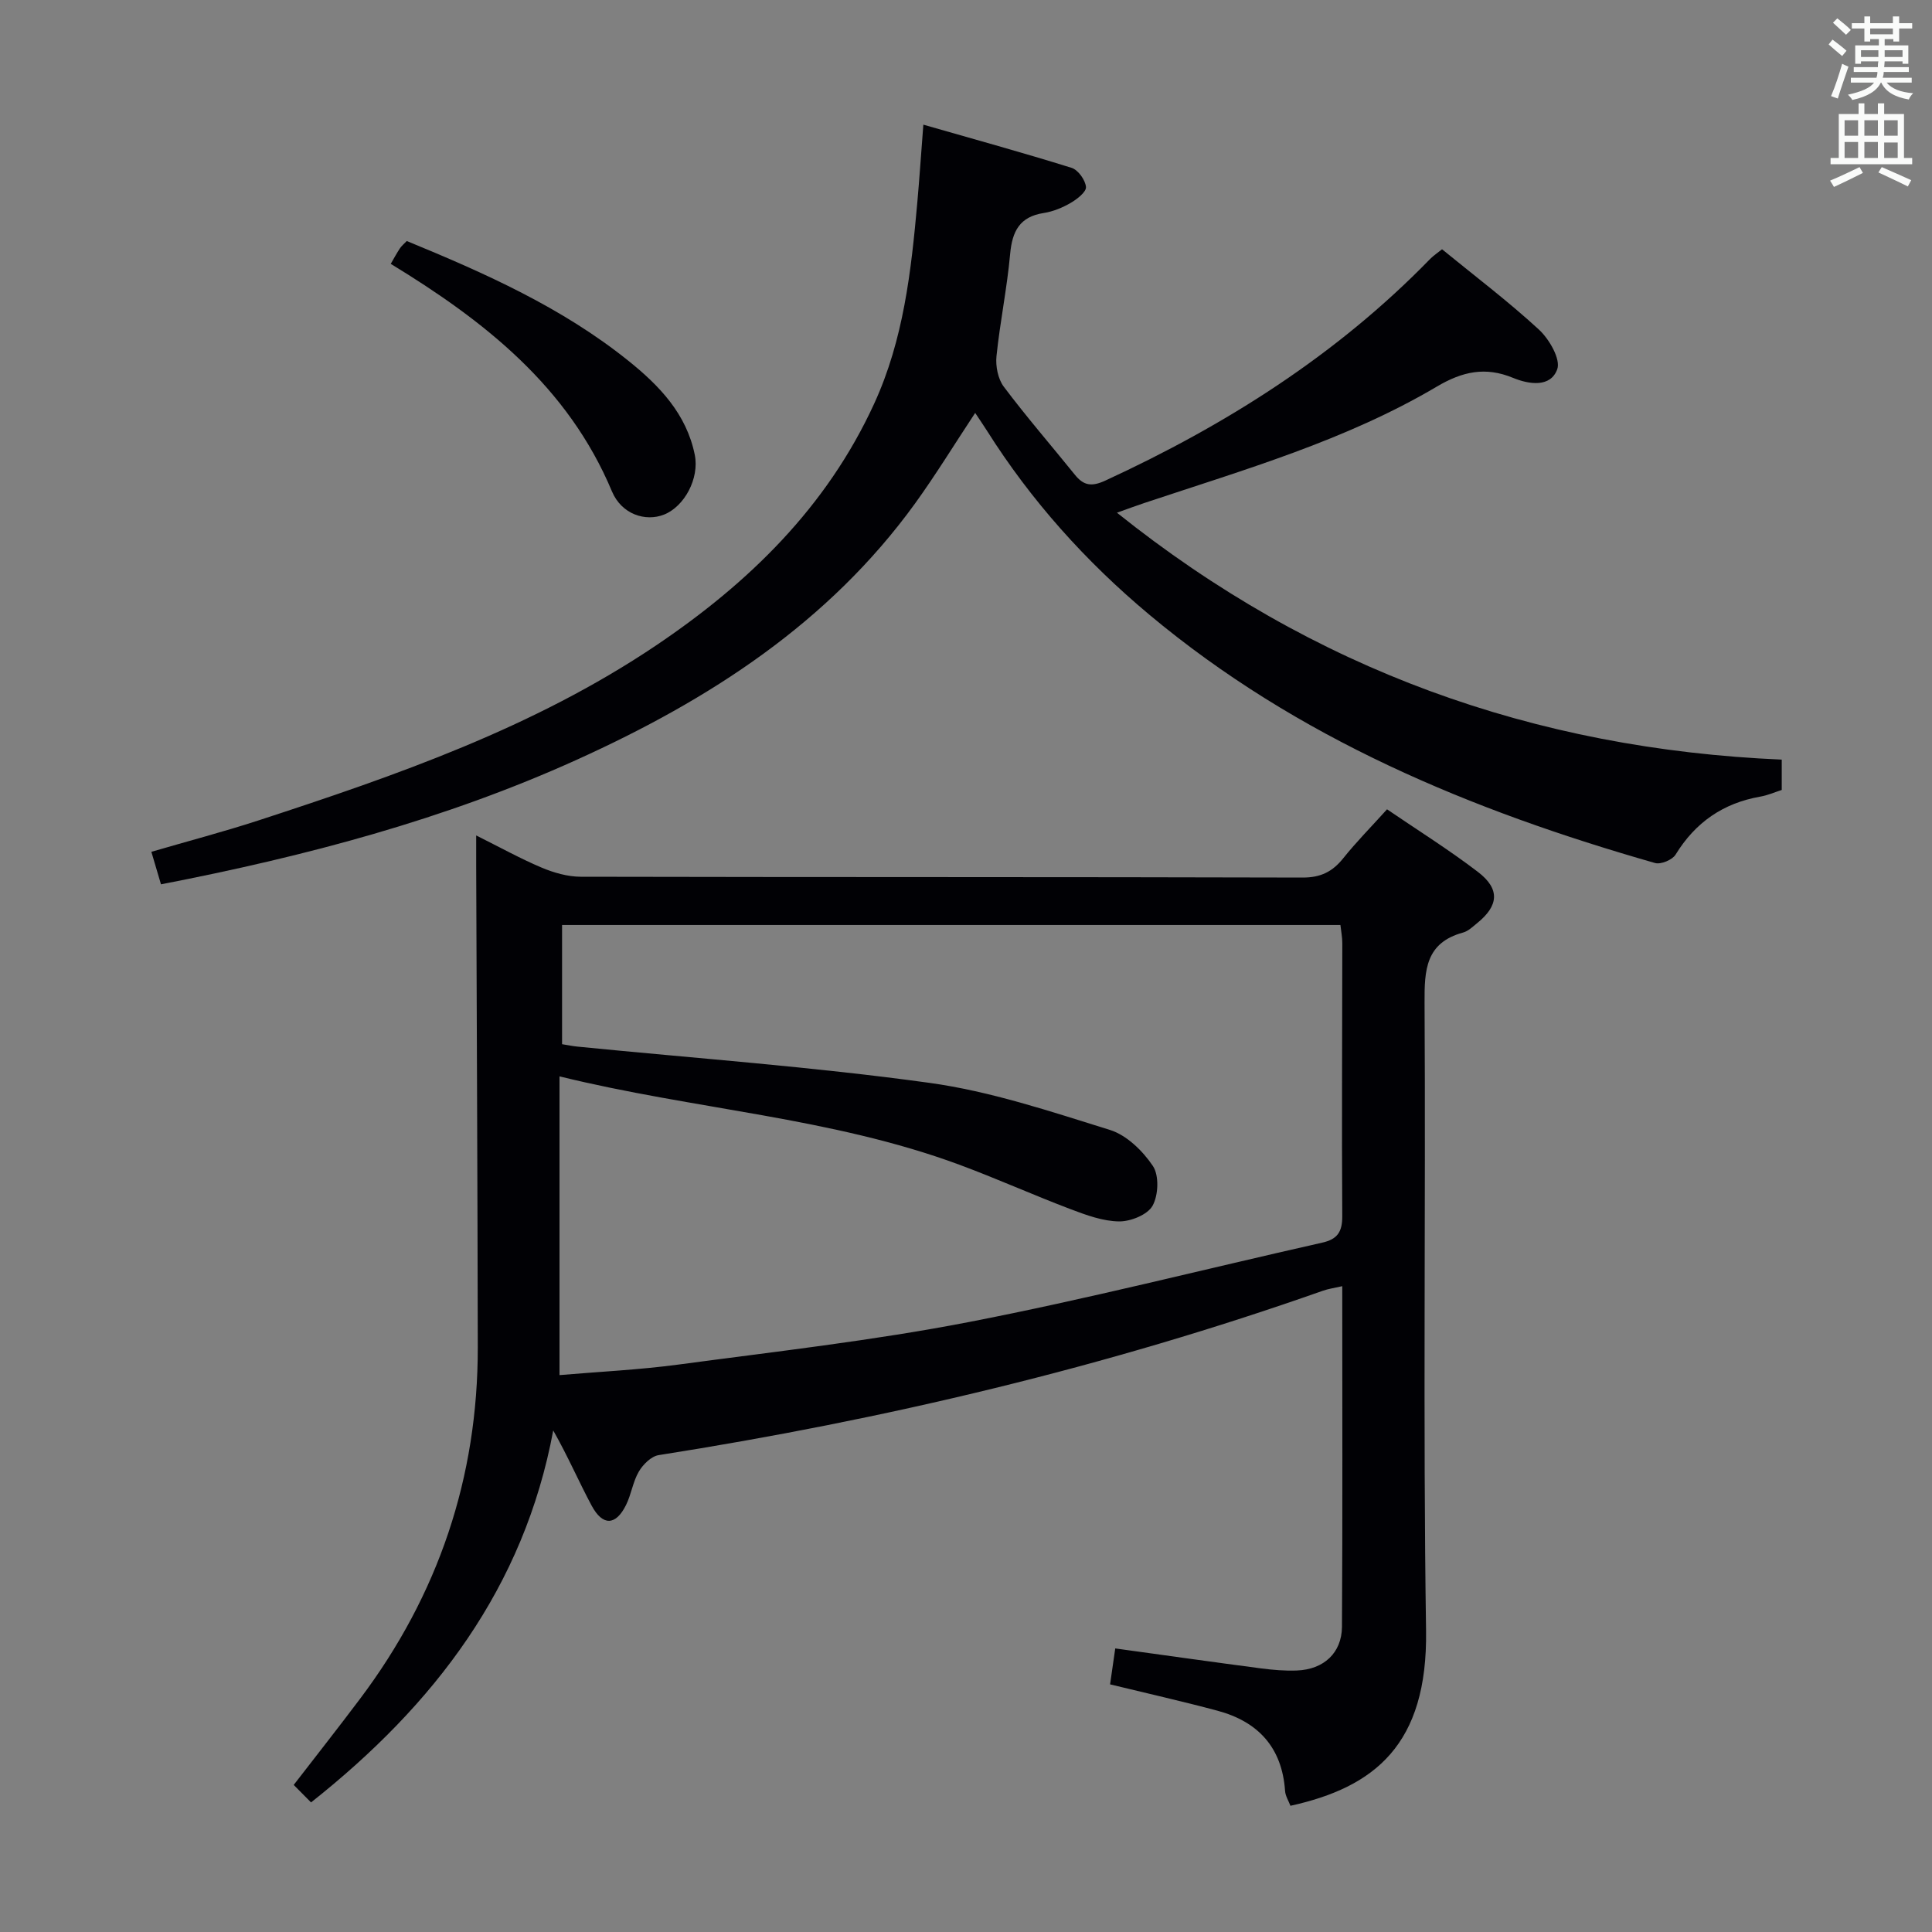 <svg enable-background="new 0 0 400 400" viewBox="0 0 400 400" xmlns="http://www.w3.org/2000/svg"><rect x="0" y="0" width="400" height="400" fill="#808080" stroke="none"/><g fill="#010105"><path d="m64.4 373.17c-1.21-1.22-2.26-2.28-3.59-3.62 4.64-6.01 9.23-11.84 13.69-17.77 16.25-21.57 24.46-45.88 24.42-72.89-.05-33.15-.21-66.31-.33-99.46-.01-1.8 0-3.6 0-6.46 5.03 2.51 9.19 4.82 13.55 6.66 2.52 1.06 5.37 1.88 8.08 1.89 49.82.11 99.64.03 149.46.17 3.77.01 6.21-1.22 8.45-4.03 2.69-3.36 5.74-6.44 9.04-10.1 6.36 4.34 12.82 8.37 18.83 12.97 4.61 3.53 4.3 6.99-.19 10.61-.9.73-1.83 1.64-2.89 1.93-7.77 2.12-8.02 7.76-7.98 14.55.25 43.32-.33 86.65.31 129.96.35 23.69-10.7 32.46-28.08 36.29-.37-1-1.04-2.02-1.11-3.08-.62-8.99-5.57-14.35-14.01-16.61-7.19-1.93-14.46-3.56-22.22-5.45.34-2.35.68-4.73 1.07-7.44 10.24 1.41 20.2 2.82 30.16 4.13 2.47.32 4.98.54 7.46.44 5.53-.22 9.28-3.62 9.32-9.06.14-23.31.06-46.63.06-70.51-1.65.38-2.88.54-4.03.95-44.74 15.78-90.68 26.66-137.51 34.03-1.53.24-3.23 1.93-4.09 3.39-1.24 2.11-1.56 4.73-2.66 6.94-2.12 4.28-4.83 4.39-7.12.12-2.66-4.96-4.88-10.15-7.95-15.56-6.05 32.5-24.55 56.75-50.14 77.01zm51.44-88.47c8.18-.7 16.44-1.09 24.62-2.18 20.05-2.69 40.21-4.95 60.05-8.79 24.55-4.75 48.82-10.96 73.23-16.45 3.16-.71 4.18-2.23 4.16-5.5-.12-18.82 0-37.65.01-56.47 0-1.26-.25-2.53-.39-3.8-53.91 0-107.46 0-161.15 0v24.68c1.25.2 2.21.41 3.19.5 24.29 2.42 48.67 4.16 72.84 7.5 12.69 1.75 25.1 5.92 37.4 9.75 3.46 1.08 6.79 4.33 8.89 7.46 1.32 1.96 1.15 6.05-.06 8.23-1.03 1.86-4.52 3.27-6.91 3.25-3.36-.03-6.8-1.3-10.03-2.52-7.76-2.94-15.35-6.36-23.13-9.24-26.5-9.8-54.78-11.4-82.72-18.27z"/><path d="m298.56 51.61c6.79 5.55 13.71 10.78 20.06 16.63 2.14 1.97 4.54 6.14 3.79 8.21-1.38 3.82-5.84 3.15-9.16 1.78-5.71-2.36-10.46-1.33-15.77 1.81-18.87 11.16-39.87 17.2-60.5 24.08-1.68.56-3.35 1.18-5.73 2.03 40.63 32.52 86.37 48.92 137.64 51.12v6.28c-1.37.44-2.87 1.11-4.44 1.38-7.68 1.35-13.44 5.32-17.54 12.01-.67 1.09-3.05 2.08-4.25 1.74-38-10.86-74.05-25.77-104.77-51.47-13.12-10.98-24.42-23.56-33.56-38.05-.7-1.1-1.44-2.18-2.43-3.67-4.28 6.47-8.13 12.77-12.44 18.74-17.92 24.76-42.63 40.65-69.96 53.03-27.39 12.41-56.23 20.03-86.17 25.83-.63-2.14-1.27-4.27-1.99-6.73 7.56-2.21 14.92-4.14 22.14-6.49 28.62-9.34 57.04-19.22 82.29-36.2 19.23-12.94 35.4-28.67 45.23-50.12 6.07-13.23 7.65-27.4 8.92-41.64.44-4.94.77-9.9 1.25-16.1 10.52 3.02 20.66 5.81 30.69 8.94 1.35.42 2.85 2.52 2.98 3.96.09 1.02-1.84 2.53-3.17 3.3-1.7.99-3.65 1.79-5.58 2.09-4.98.77-6.52 3.77-6.95 8.47-.64 7.09-2.1 14.1-2.83 21.18-.21 2.06.31 4.71 1.51 6.31 4.69 6.24 9.81 12.15 14.72 18.23 1.82 2.26 3.46 2.52 6.31 1.21 25-11.53 47.93-26.03 67.24-45.88.7-.71 1.53-1.25 2.47-2.01z"/><path d="m84.22 49.9c16.24 6.68 32.13 13.76 45.86 24.78 6.41 5.14 12.06 11 13.77 19.51.97 4.85-2.13 10.68-6.39 12.36-3.79 1.49-8.75-.02-10.77-4.83-9.1-21.72-26.43-35.29-45.79-47.09.72-1.24 1.26-2.25 1.89-3.2.35-.53.87-.94 1.43-1.53z"/></g><path d="m378.6 9.2.8-1c.9.7 1.9 1.4 2.9 2.3l-.9 1.1c-1.1-.9-2-1.7-2.8-2.4zm.5 10.7c.9-2.1 1.6-4.3 2.3-6.7.4.2.8.4 1.3.6-.7 2.1-1.5 4.3-2.2 6.6zm.4-15.2.9-.9c1 .8 2 1.6 2.8 2.4l-1 1c-1-.9-1.9-1.8-2.7-2.5zm12.5-1.3h1.2v1.4h2.7v1.1h-2.7v2.7h-1.2v-.5h-1.8v1.3h4.9v3.8h-1.2v-.5h-3.7c0 .4-.1.9-.1 1.2h5.1v1h-5.2c0 .5-.1.9-.2 1.2h6v1h-5.2c1.1 1.3 2.9 2 5.5 2.2-.4.4-.7.8-.9 1.3-2.9-.5-4.8-1.6-5.7-3.5h-.1c-.8 1.7-2.7 2.9-5.9 3.6-.2-.4-.6-.8-.9-1.1 2.8-.6 4.6-1.4 5.4-2.5h-4.8v-1h5.3c.1-.3.2-.7.2-1.2h-4.9v-1h5c0-.4 0-.8.1-1.2h-3.6v.5h-1.2v-3.8h4.9v-1.3h-1.8v.5h-1.2v-2.7h-2.6v-1.1h2.6v-1.4h1.2v1.4h4.7v-1.4zm-6.7 8.4h3.6c0-.4 0-.9 0-1.4h-3.6zm1.9-4.7h4.7v-1.2h-4.7zm6.7 3.3h-3.7v1.4h3.7z" fill="#fafbfa"/><path d="m384.7 21.4h1.3v2.2h2.8v-2.2h1.3v2.2h4.1v9.1h1.7v1.3h-16.9v-1.3h1.7v-9.1h4.1v-2.2zm.3 13.2.7 1.2c-1.8.9-3.8 1.9-6 2.9-.2-.4-.5-.8-.8-1.3 2.4-1 4.4-2 6.1-2.8zm-3.1-6.5h2.8v-3.2h-2.8zm0 4.6h2.8v-3.3h-2.8zm4.1-4.6h2.8v-3.2h-2.8zm0 4.6h2.8v-3.3h-2.8zm3.6 1.9c2.1.9 4.1 1.8 6.1 2.7l-.7 1.3c-2.2-1.1-4.2-2-6.1-2.9zm3.3-9.7h-2.8v3.2h2.8zm-2.8 7.8h2.8v-3.2h-2.8z" fill="#fafbfa"/></svg>